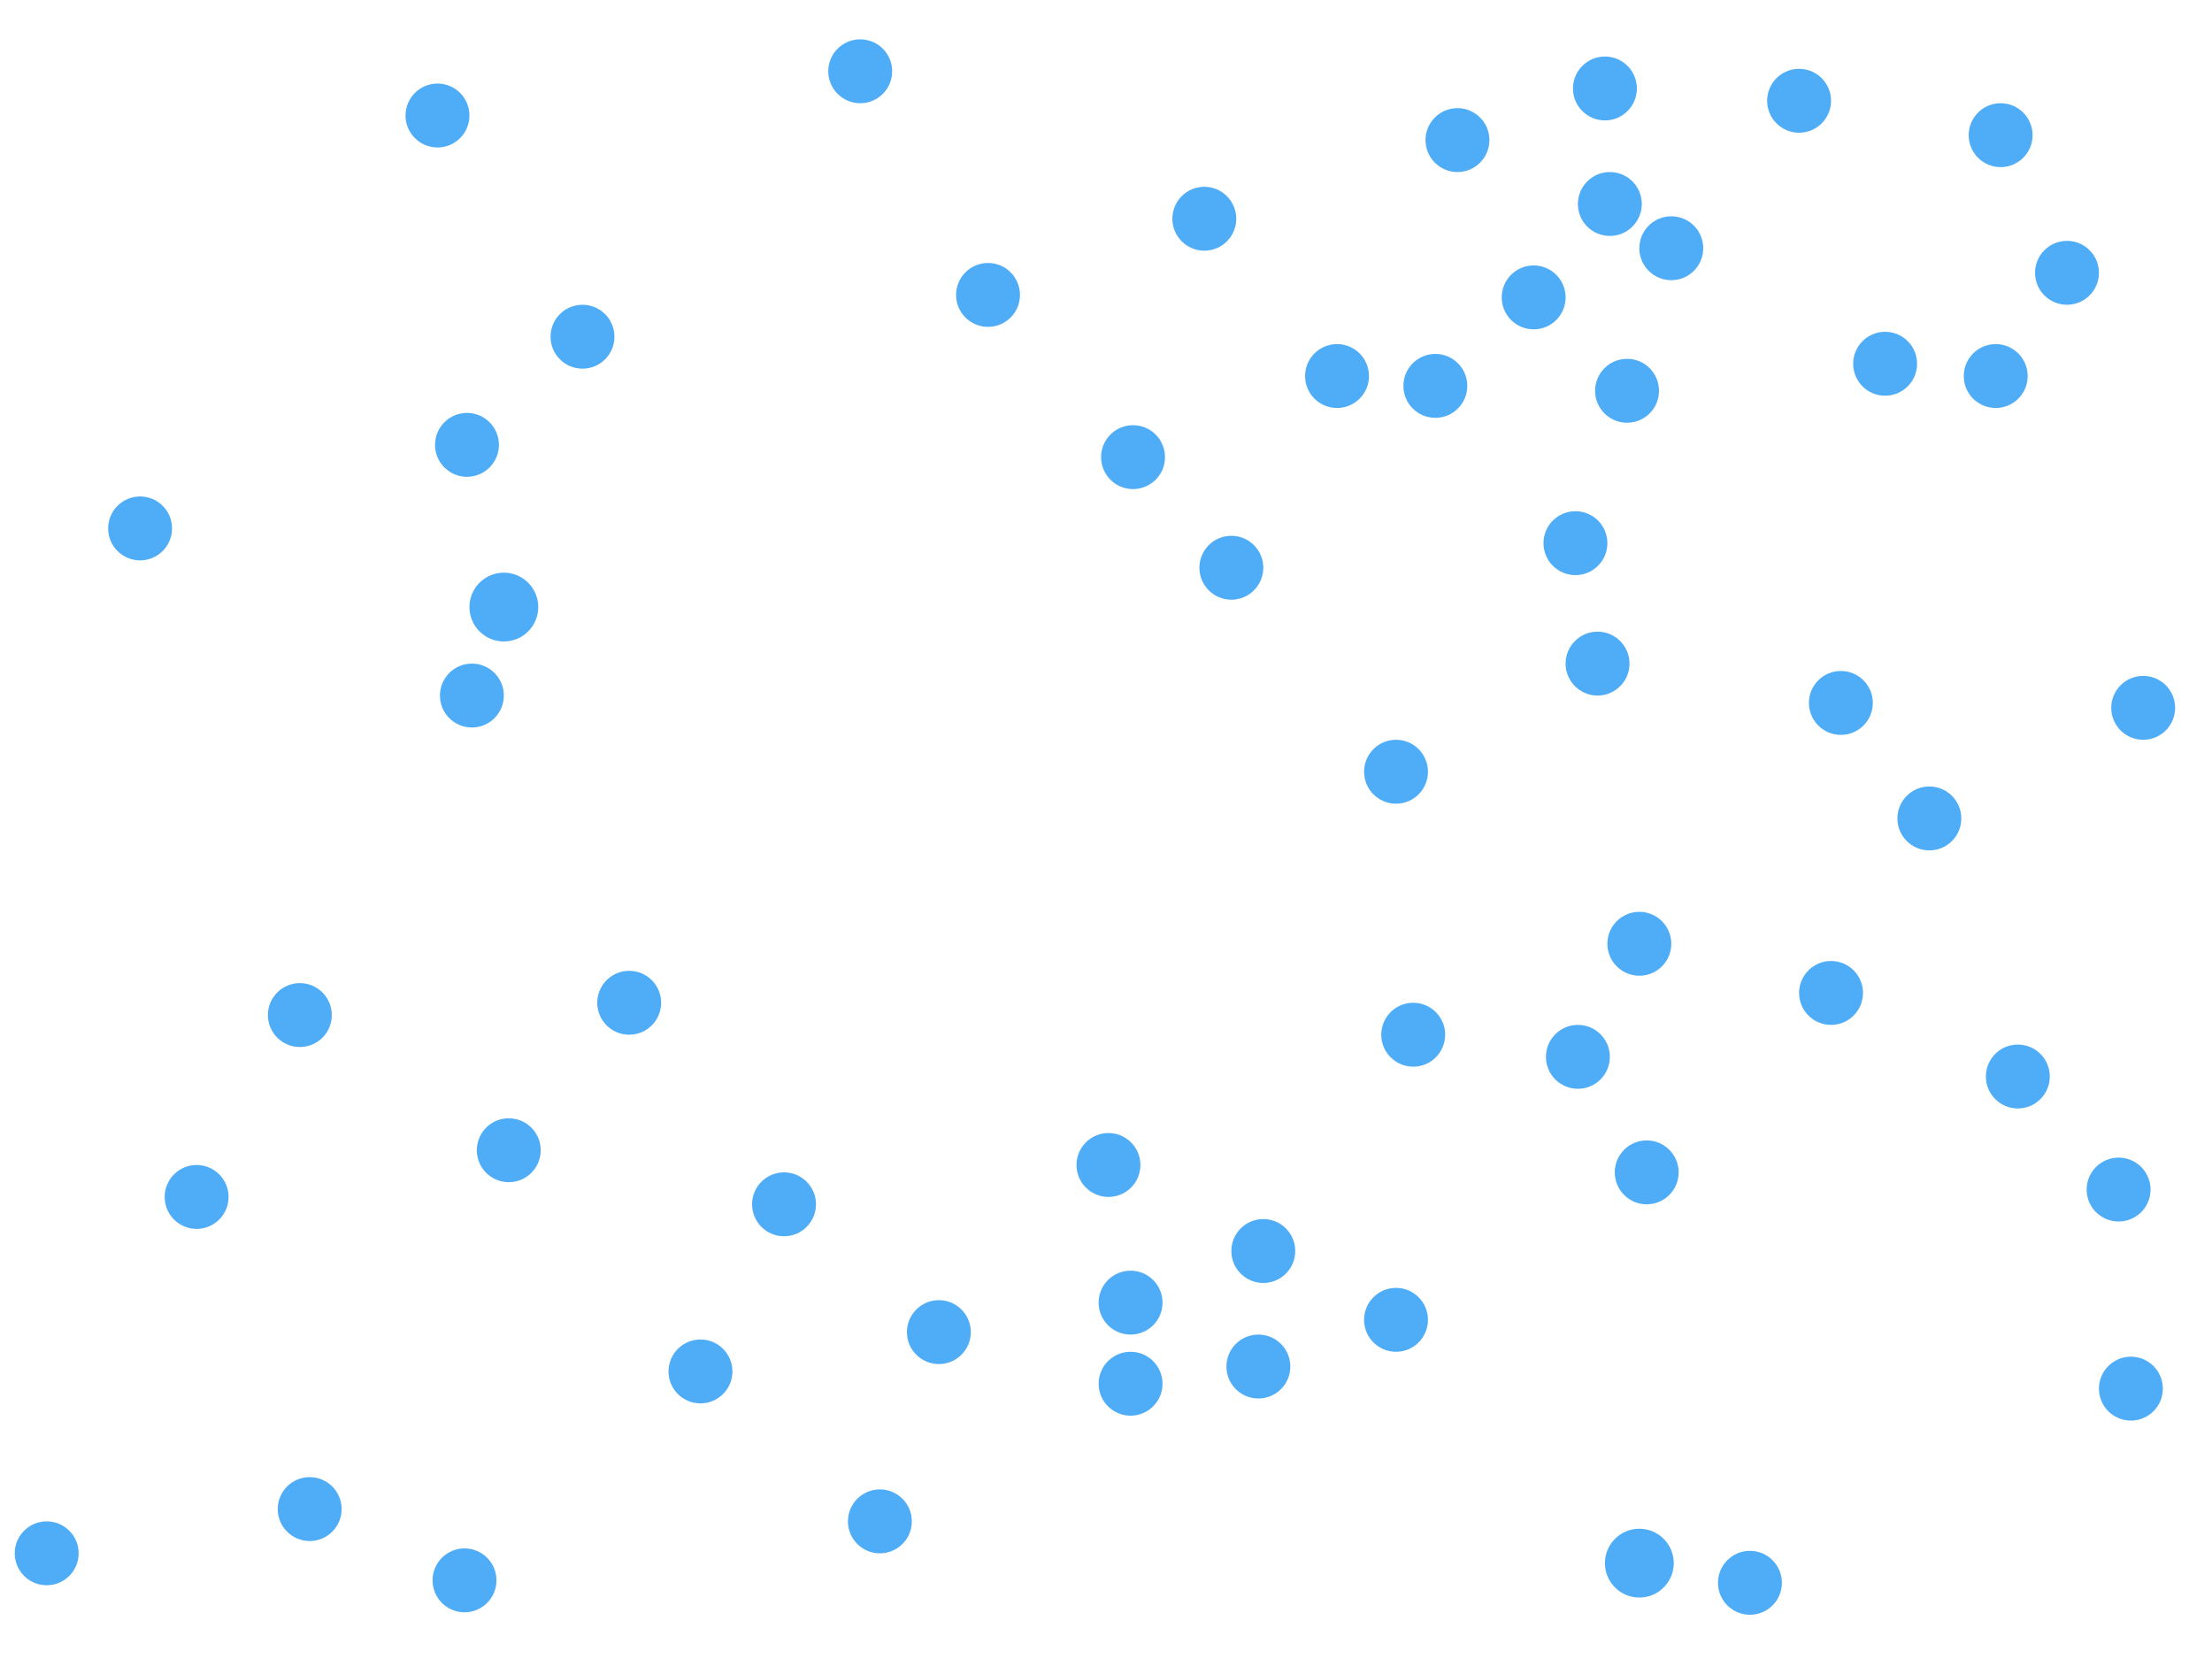<svg id="visual" viewBox="0 0 900 675" width="900" height="675" xmlns="http://www.w3.org/2000/svg" xmlns:xlink="http://www.w3.org/1999/xlink" version="1.1"><g fill="#4FACF7"><circle r="14" cx="205" cy="247"></circle><circle r="14" cx="667" cy="636"></circle><circle r="13" cx="814" cy="55"></circle><circle r="13" cx="382" cy="542"></circle><circle r="13" cx="642" cy="430"></circle><circle r="13" cx="670" cy="477"></circle><circle r="13" cx="514" cy="509"></circle><circle r="13" cx="358" cy="619"></circle><circle r="13" cx="189" cy="643"></circle><circle r="13" cx="593" cy="57"></circle><circle r="13" cx="662" cy="159"></circle><circle r="13" cx="207" cy="468"></circle><circle r="13" cx="19" cy="632"></circle><circle r="13" cx="451" cy="474"></circle><circle r="13" cx="490" cy="89"></circle><circle r="13" cx="767" cy="148"></circle><circle r="13" cx="575" cy="421"></circle><circle r="13" cx="568" cy="314"></circle><circle r="13" cx="461" cy="186"></circle><circle r="13" cx="285" cy="558"></circle><circle r="13" cx="712" cy="644"></circle><circle r="13" cx="812" cy="153"></circle><circle r="13" cx="680" cy="101"></circle><circle r="13" cx="237" cy="137"></circle><circle r="13" cx="655" cy="83"></circle><circle r="13" cx="178" cy="47"></circle><circle r="13" cx="862" cy="484"></circle><circle r="13" cx="57" cy="215"></circle><circle r="13" cx="749" cy="286"></circle><circle r="13" cx="745" cy="404"></circle><circle r="13" cx="568" cy="537"></circle><circle r="13" cx="584" cy="157"></circle><circle r="13" cx="122" cy="413"></circle><circle r="13" cx="319" cy="490"></circle><circle r="13" cx="512" cy="556"></circle><circle r="13" cx="624" cy="121"></circle><circle r="13" cx="650" cy="270"></circle><circle r="13" cx="192" cy="283"></circle><circle r="13" cx="544" cy="153"></circle><circle r="13" cx="256" cy="408"></circle><circle r="13" cx="501" cy="231"></circle><circle r="13" cx="867" cy="565"></circle><circle r="13" cx="821" cy="438"></circle><circle r="13" cx="402" cy="120"></circle><circle r="13" cx="350" cy="29"></circle><circle r="13" cx="785" cy="333"></circle><circle r="13" cx="126" cy="614"></circle><circle r="13" cx="732" cy="41"></circle><circle r="13" cx="841" cy="111"></circle><circle r="13" cx="872" cy="288"></circle><circle r="13" cx="190" cy="181"></circle><circle r="13" cx="460" cy="563"></circle><circle r="13" cx="460" cy="530"></circle><circle r="13" cx="641" cy="221"></circle><circle r="13" cx="653" cy="36"></circle><circle r="13" cx="667" cy="384"></circle><circle r="13" cx="80" cy="487"></circle></g></svg>